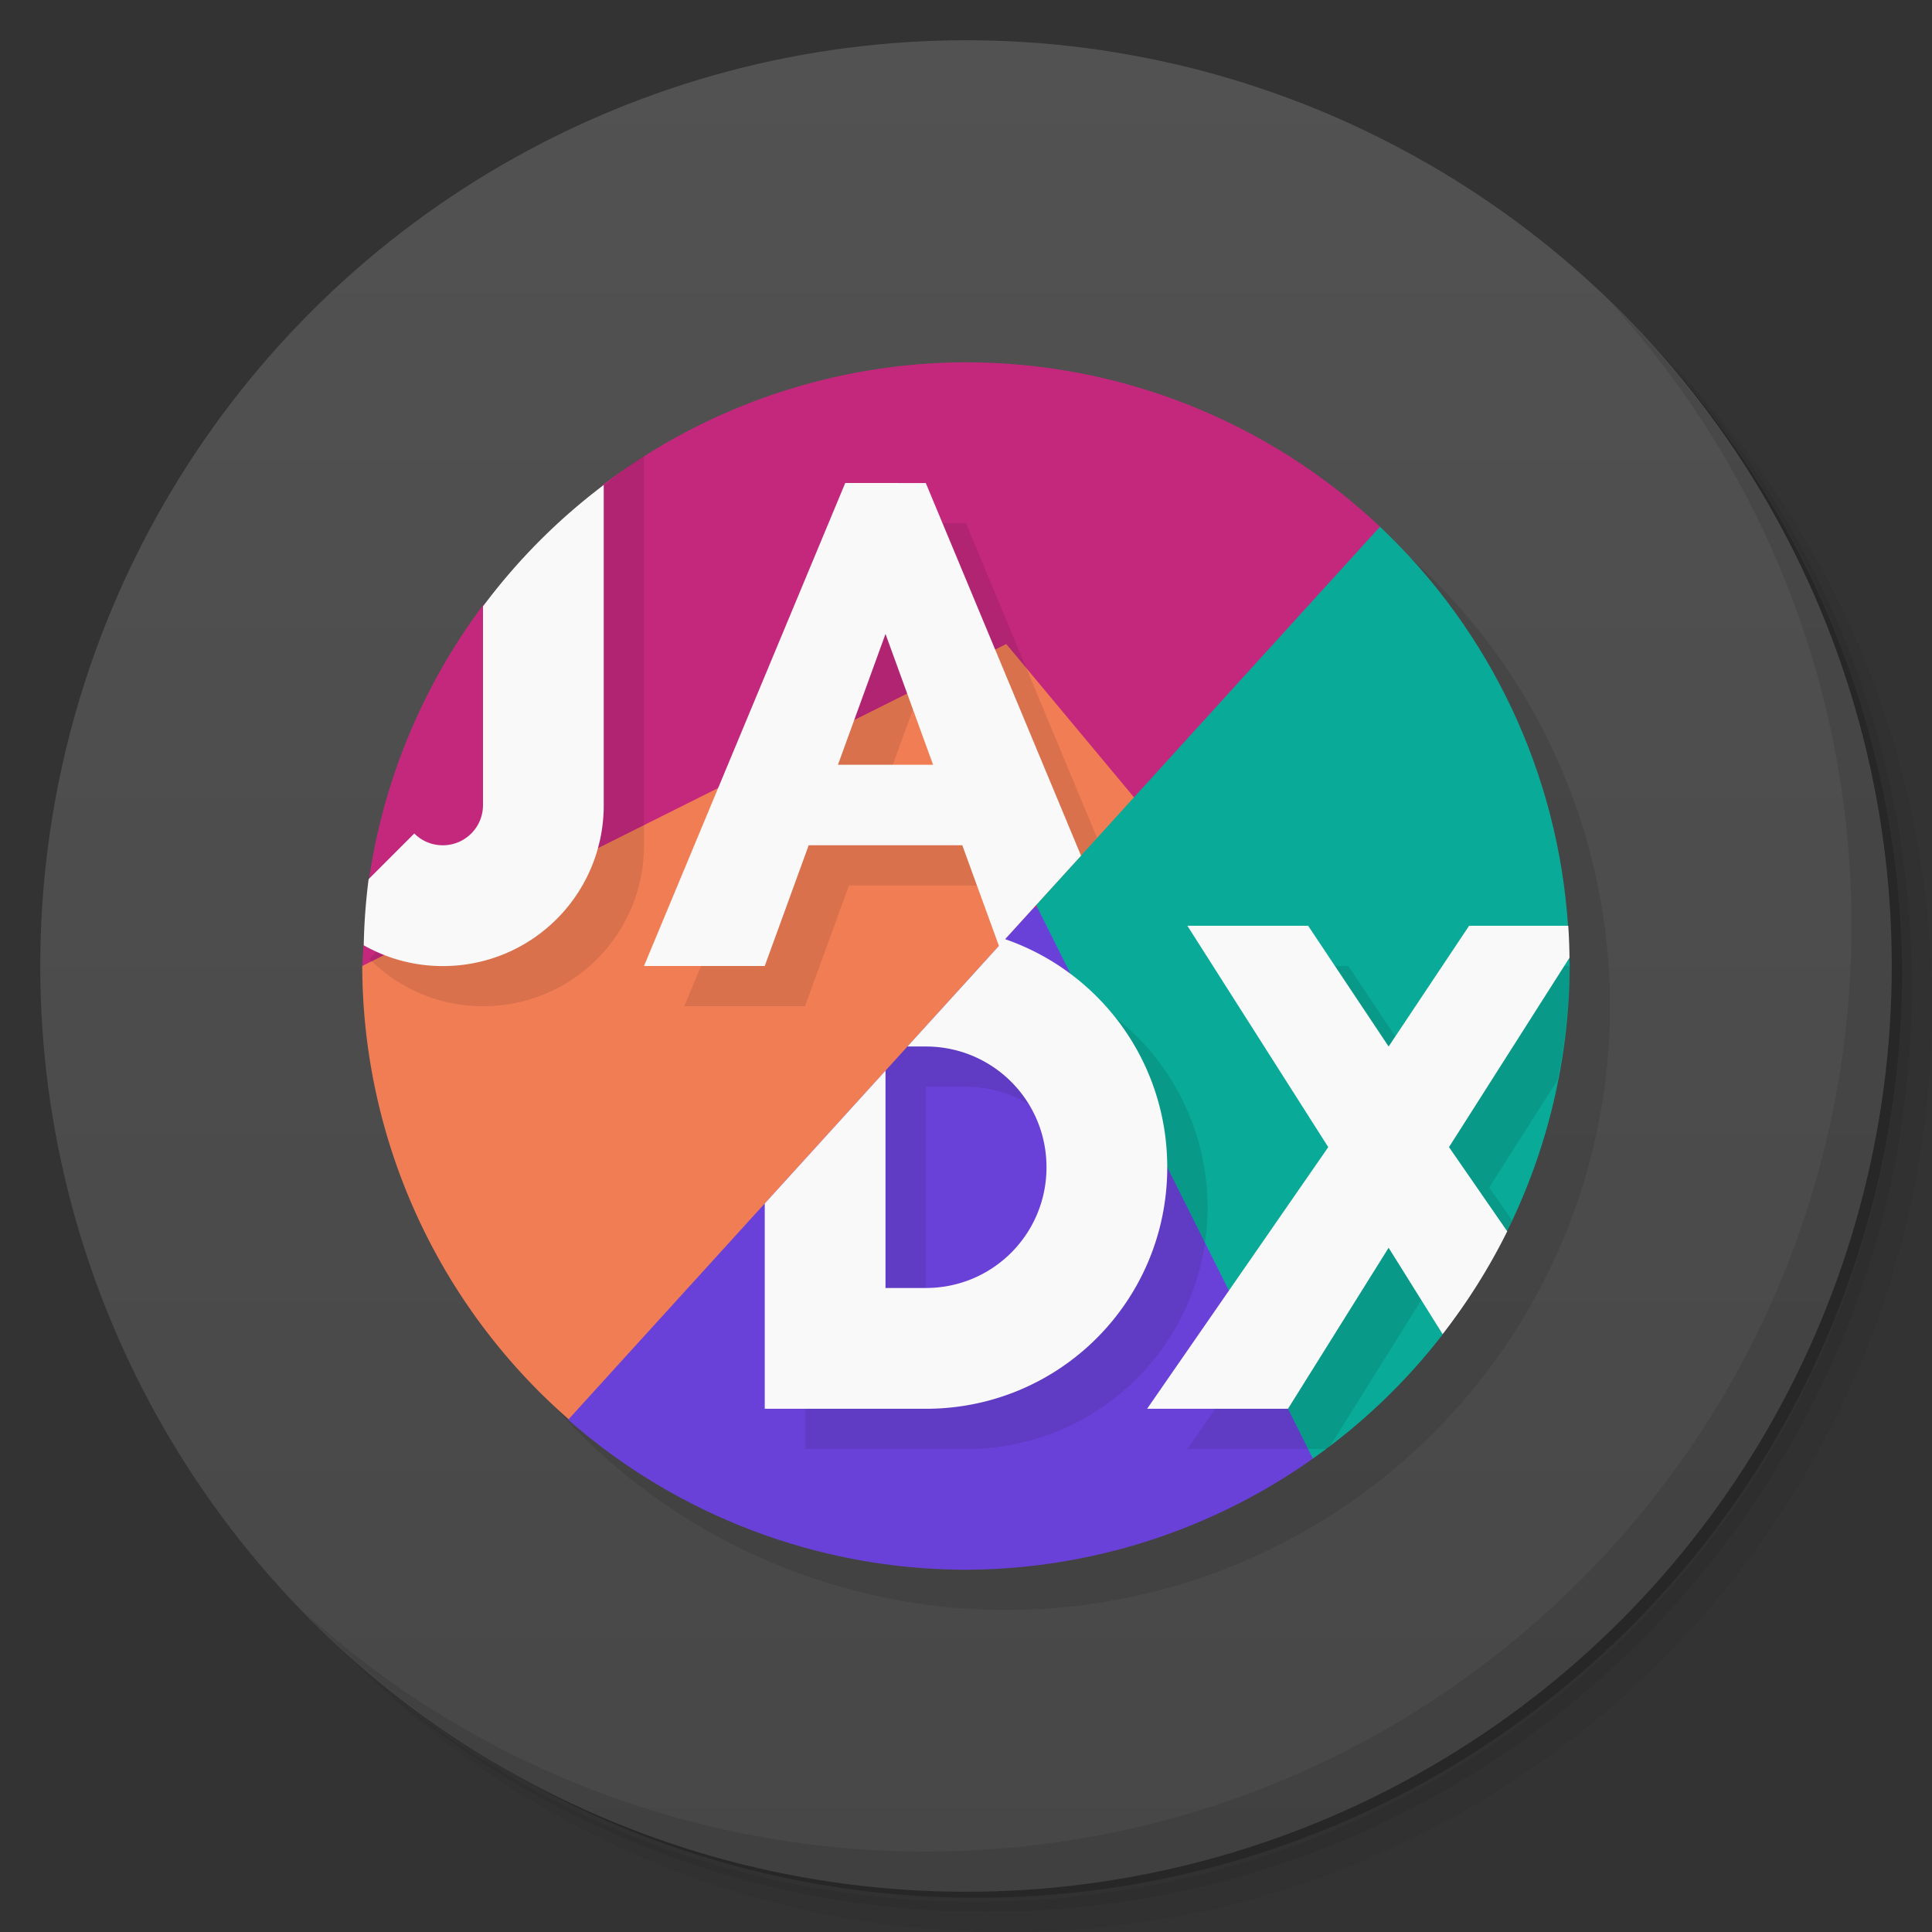 <svg version="1.1" viewBox="0 0 48 48" xmlns="http://www.w3.org/2000/svg">
 <rect x="0" y="0" width="48" height="48" fill="#333333" stroke="none"/>
 <defs>
  <linearGradient id="bg" x2="0" y1="1" y2="47" gradientUnits="userSpaceOnUse">
   <stop style="stop-color:#525252" offset="0"/>
   <stop style="stop-color:#474747" offset="1"/>
  </linearGradient>
 </defs>
 <path d="m36.31 5c5.859 4.062 9.688 10.831 9.688 18.5 0 12.426-10.07 22.5-22.5 22.5-7.669 0-14.438-3.828-18.5-9.688 1.037 1.822 2.306 3.499 3.781 4.969 4.085 3.712 9.514 5.969 15.469 5.969 12.703 0 23-10.298 23-23 0-5.954-2.256-11.384-5.969-15.469-1.469-1.475-3.147-2.744-4.969-3.781zm4.969 3.781c3.854 4.113 6.219 9.637 6.219 15.719 0 12.703-10.297 23-23 23-6.081 0-11.606-2.364-15.719-6.219 4.16 4.144 9.883 6.719 16.219 6.719 12.703 0 23-10.298 23-23 0-6.335-2.575-12.06-6.719-16.219z" style="opacity:.05"/>
 <path d="m41.28 8.781c3.712 4.085 5.969 9.514 5.969 15.469 0 12.703-10.297 23-23 23-5.954 0-11.384-2.256-15.469-5.969 4.113 3.854 9.637 6.219 15.719 6.219 12.703 0 23-10.298 23-23 0-6.081-2.364-11.606-6.219-15.719z" style="opacity:.1"/>
 <path d="m31.25 2.375c8.615 3.154 14.75 11.417 14.75 21.13 0 12.426-10.07 22.5-22.5 22.5-9.708 0-17.971-6.135-21.12-14.75a23 23 0 0 0 44.875-7 23 23 0 0 0-16-21.875z" style="opacity:.2"/>
 <circle cx="24" cy="24" r="23" style="fill:url(#bg)"/>
 <path d="m40.03 7.531c3.712 4.084 5.969 9.514 5.969 15.469 0 12.703-10.297 23-23 23-5.954 0-11.384-2.256-15.469-5.969 4.178 4.291 10.01 6.969 16.469 6.969 12.703 0 23-10.298 23-23 0-6.462-2.677-12.291-6.969-16.469z" style="opacity:.1"/>
 <circle cx="25" cy="25" r="15" style="opacity:.1"/>
 <path d="m25.742 22.484-7.742 3.516-3.885 9.273c2.734 2.4 6.247 3.724 9.885 3.727 3.089-0.011 6.099-0.976 8.619-2.762l-2.619-9.238z" style="fill:#6a41d8"/>
 <path d="m24 9c-3.252 8e-3 -6.414 1.074-9.008 3.035 0.008 0.014-3.004 3.016-3.004 3.016-1.517 2.033-2.494 4.417-2.84 6.93l-0.111 1.504c-0.002-3.1e-4 -0.004 3e-4 -0.006 0-0.013 0.172-0.024 0.344-0.031 0.516l23-2 2.287-8.914c-2.783-2.624-6.463-4.085-10.287-4.086z" style="fill:#c3287d"/>
 <path d="m34.285 13.086-6.111 6.723-2.174 1.191-0.258 1.484 6.877 13.754c1.224-0.863 2.313-1.905 3.228-3.09-0.002-6.2e-4 -0.004-1e-3 -0.006-2e-3l0.158-2.146 1.443-0.408c1.015-2.05 1.547-4.305 1.557-6.592-0.002-0.069-0.005-0.138-0.008-0.207l-0.992 0.207 0.959-0.996c-0.251-3.777-1.92-7.32-4.674-9.918z" style="fill:#09aa98"/>
 <path d="m25 16-16 8a15 15 0 0 0 5.127 11.26l14.047-15.451z" style="fill:#f17d55"/>
 <path d="m16 11.32c-1.106 0.706-3 2.522-3 2.522v7.158c0 0.554-0.446 1-1 1-0.277 0-0.526-0.112-0.707-0.293l-2.117 2.117c0.723 0.723 1.716 1.176 2.824 1.176 2.216 0 4-1.784 4-4zm6 1.68-5 12h3l1.092-3h3.816l0.365 1 1.984-2.182-3.258-7.818zm1 3.75 1.182 3.25h-2.363zm7.5 7.25 3.5 5.5-4.5 6.5h3.482a15 15 0 0 0 0.031-0.021l2.486-3.978 0.559 0.895a15 15 0 0 0 1.512-2.57l-0.57-0.824 1.697-2.668a15 15 0 0 0 0.303-2.832h-1.5l-2 3-2-3zm-6.156 0.01-4.344 4.81v7.18h4c3.324 0 6-2.676 6-6 0-3.209-2.493-5.814-5.656-5.99zm-1.344 2.99h1c1.662 0 3 1.338 3 3s-1.338 3-3 3h-1z" style="opacity:.1"/>
 <path d="m21 12-5 12h3l1.092-3h3.816l0.91 2.5-2.273 2.5h0.455c1.662 0 3 1.338 3 3s-1.338 3-3 3h-1v-5.4l-3 3.301v5.1h4c3.324 0 6-2.676 6-6 0-2.632-1.68-4.856-4.029-5.668l1.887-2.074-3.857-9.258zm-6 0.049c-1.138 0.858-2.148 1.873-3 3.016v4.936c0 0.554-0.446 1-1 1-0.277 0-0.526-0.112-0.707-0.293l-1.135 1.135c-0.07 0.545-0.111 1.093-0.121 1.643 0.58 0.327 1.247 0.516 1.963 0.516 2.216 0 4-1.784 4-4zm7 3.701 1.182 3.25h-2.363zm7.5 7.25 3.5 5.5-4.5 6.5h3.5l2.5-4 1.342 2.147a15 15 0 0 0 1.605-2.555l-1.447-2.092 2.994-4.707a15 15 0 0 0-0.031-0.793h-2.463l-2 3-2-3z" style="fill:#f9f9f9"/>
</svg>
